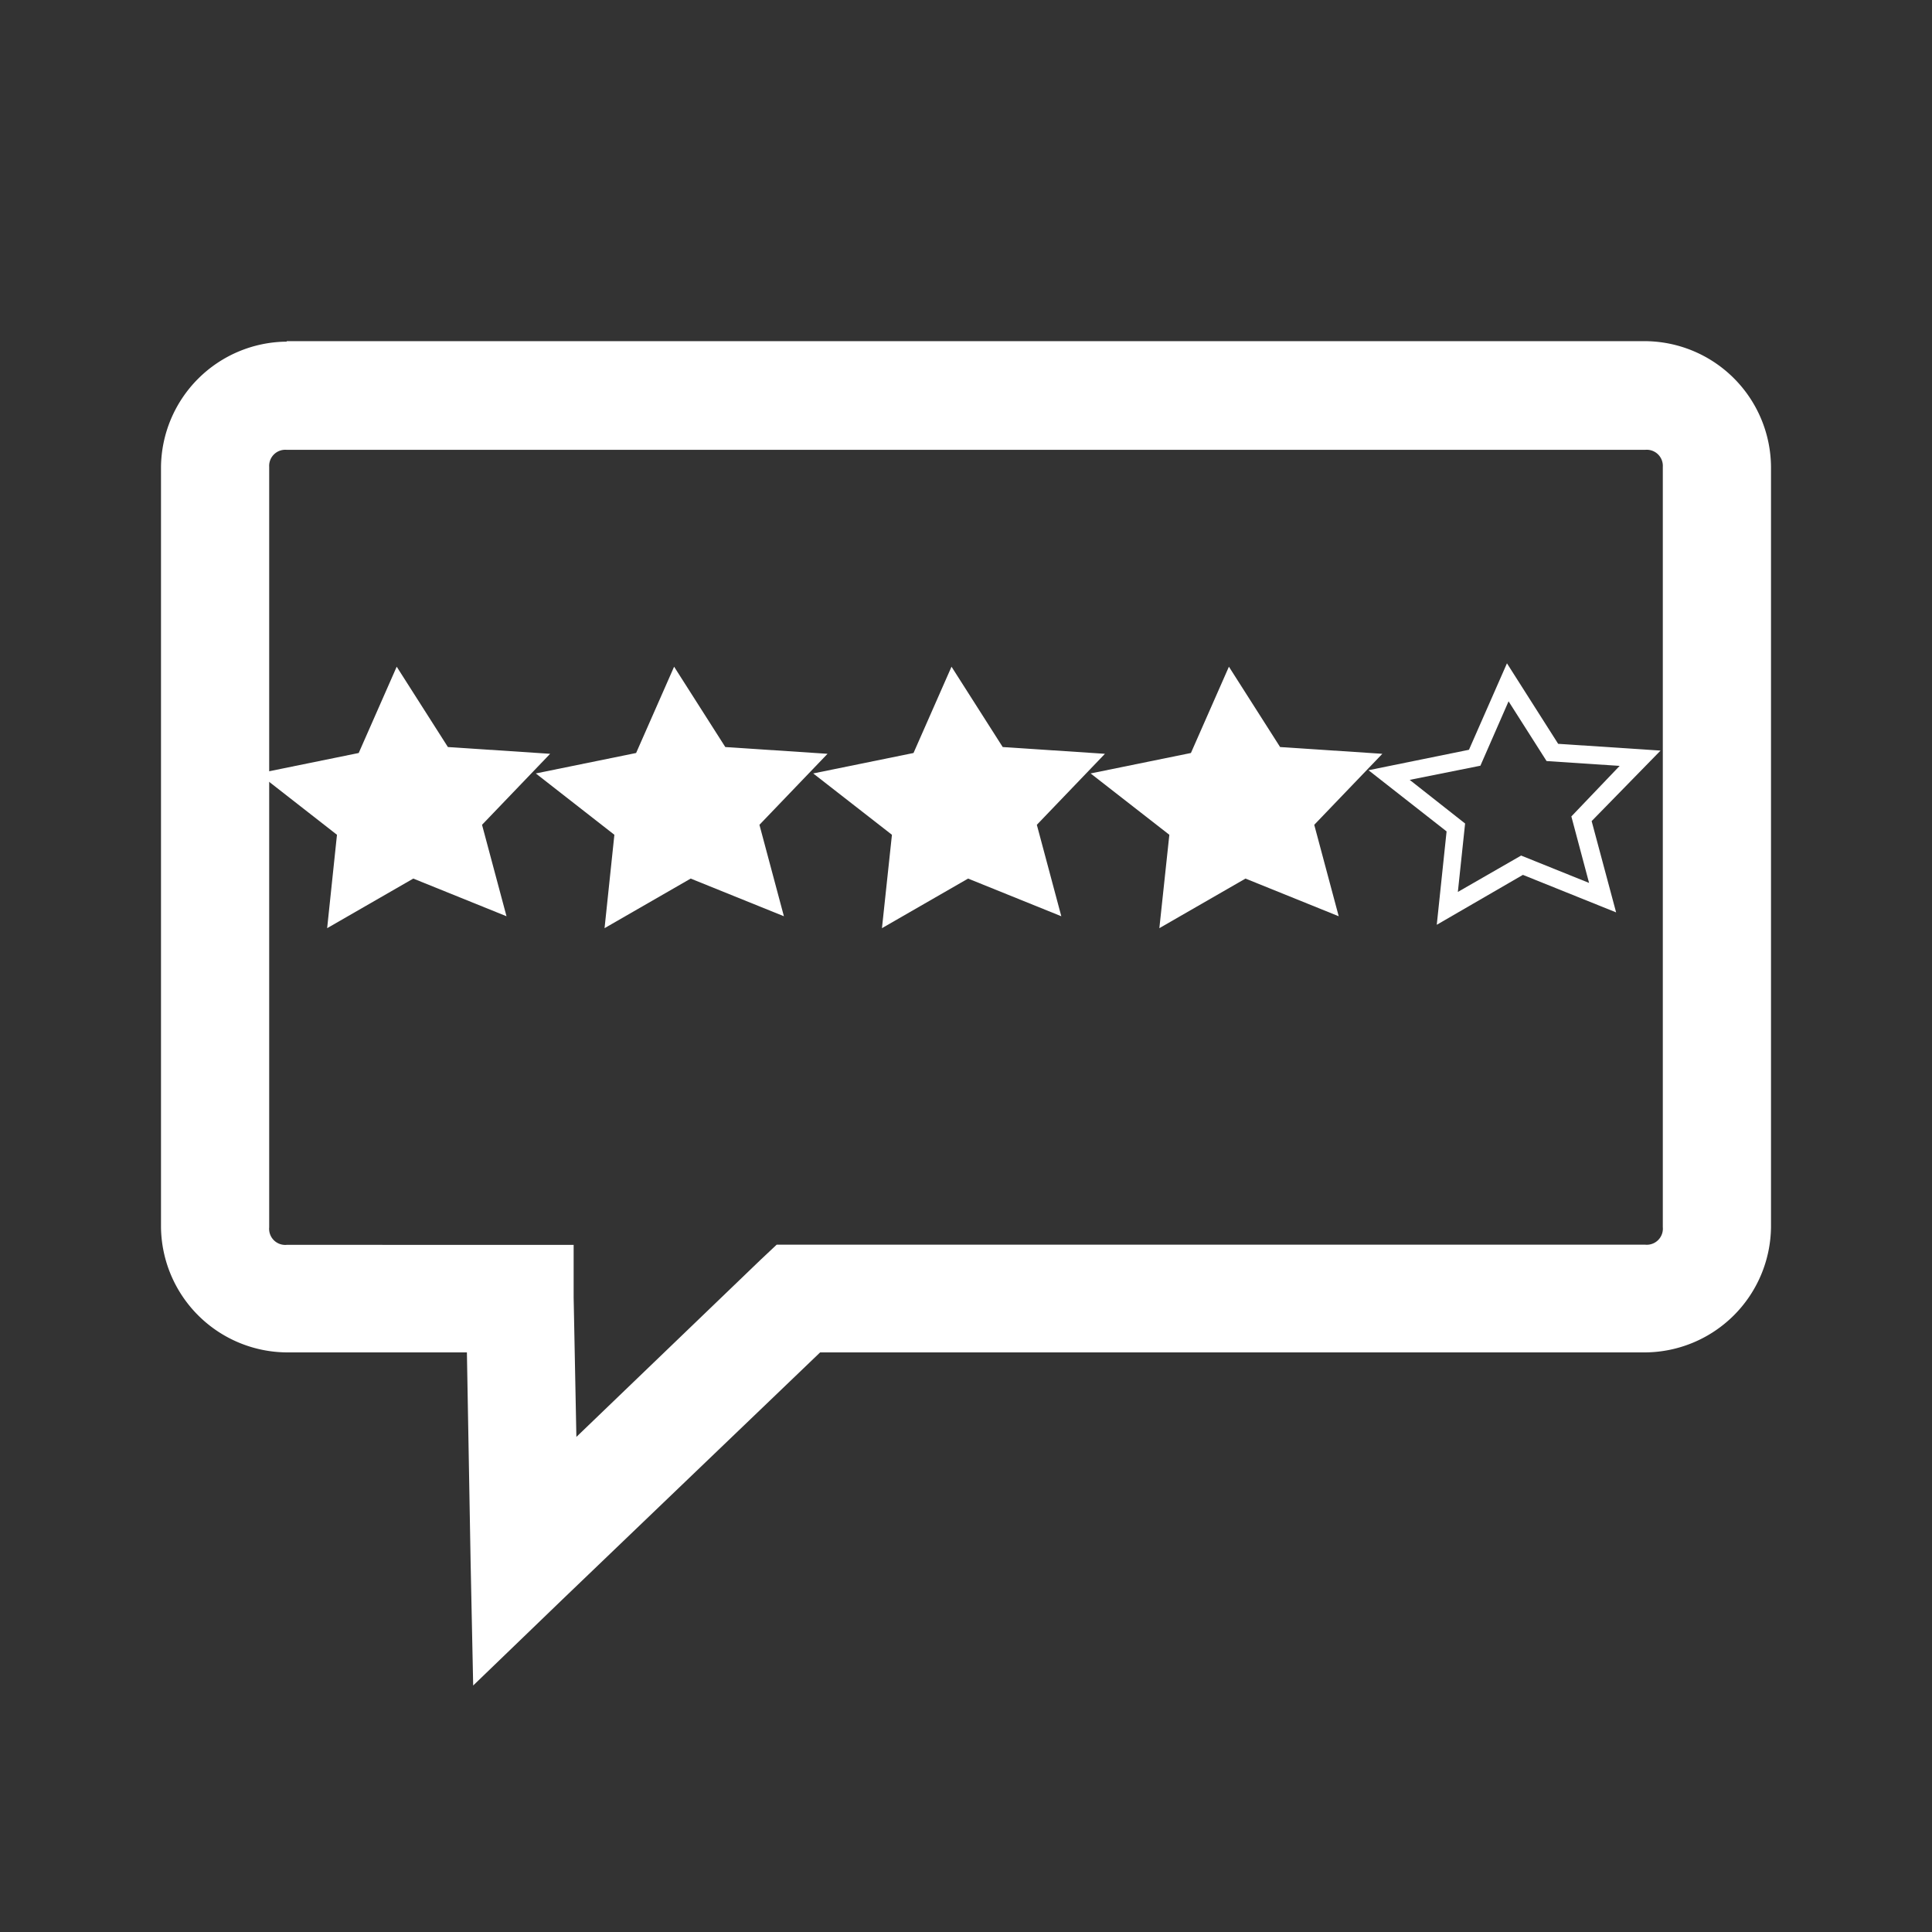 <svg id="feedback_copy" data-name="feedback copy" xmlns="http://www.w3.org/2000/svg" viewBox="0 0 120 120">
  <rect x="0" y="0" width="120" height="120" fill="#333333" stroke="none"/>
  <defs>
    <style>
      .cls-1 {
        fill: #fff;
      }
    </style>
  </defs>
  <title>AMY_found_icons_feed</title>
  <path class="cls-1" d="M17.81,21.22A7.87,7.87,0,0,0,10,29V76.22A7.87,7.87,0,0,0,17.81,84H29l0.23,13,0.16,7.69,5.55-5.35L50.94,84h51.25A7.87,7.87,0,0,0,110,76.22V29a7.87,7.87,0,0,0-7.81-7.81H17.81Zm0,6.72h84.37A1,1,0,0,1,103.28,29V76.22a1,1,0,0,1-1.09,1.09H48.24l-1,.94-11.44,11L35.63,80.6l0-3.28H17.81a1,1,0,0,1-1.09-1.09V29A1,1,0,0,1,17.81,27.94Z"/>
  <polygon class="cls-1" points="34.17 46.82 27.82 46.4 24.64 41.41 22.28 46.77 16.05 48.04 20.93 51.85 20.32 57.65 25.67 54.57 31.46 56.91 29.94 51.23 34.17 46.82"/>
  <polygon class="cls-1" points="51.4 46.82 45.05 46.4 41.87 41.41 39.51 46.77 33.28 48.04 38.16 51.85 37.55 57.65 42.9 54.57 48.69 56.91 47.17 51.23 51.4 46.82"/>
  <polygon class="cls-1" points="68.63 46.82 62.28 46.4 59.1 41.41 56.74 46.77 50.51 48.04 55.4 51.85 54.78 57.65 60.13 54.57 65.92 56.91 64.4 51.23 68.63 46.82"/>
  <polygon class="cls-1" points="85.86 46.82 79.51 46.4 76.33 41.41 73.97 46.77 67.74 48.04 72.63 51.85 72.01 57.65 77.36 54.57 83.15 56.91 81.63 51.23 85.86 46.82"/>
  <path class="cls-1" d="M89.24,57.44l0.61-5.8L85,47.84l6.24-1.27,2.36-5.37,3.18,5,6.36,0.42L98.86,51l1.52,5.67-5.79-2.33Zm-1.68-9L91,51.15l-0.45,4.25,3.93-2.26,4.22,1.7-1.1-4.13,3-3.14-4.54-.3-2.36-3.71-1.75,4Z"/>
</svg>
